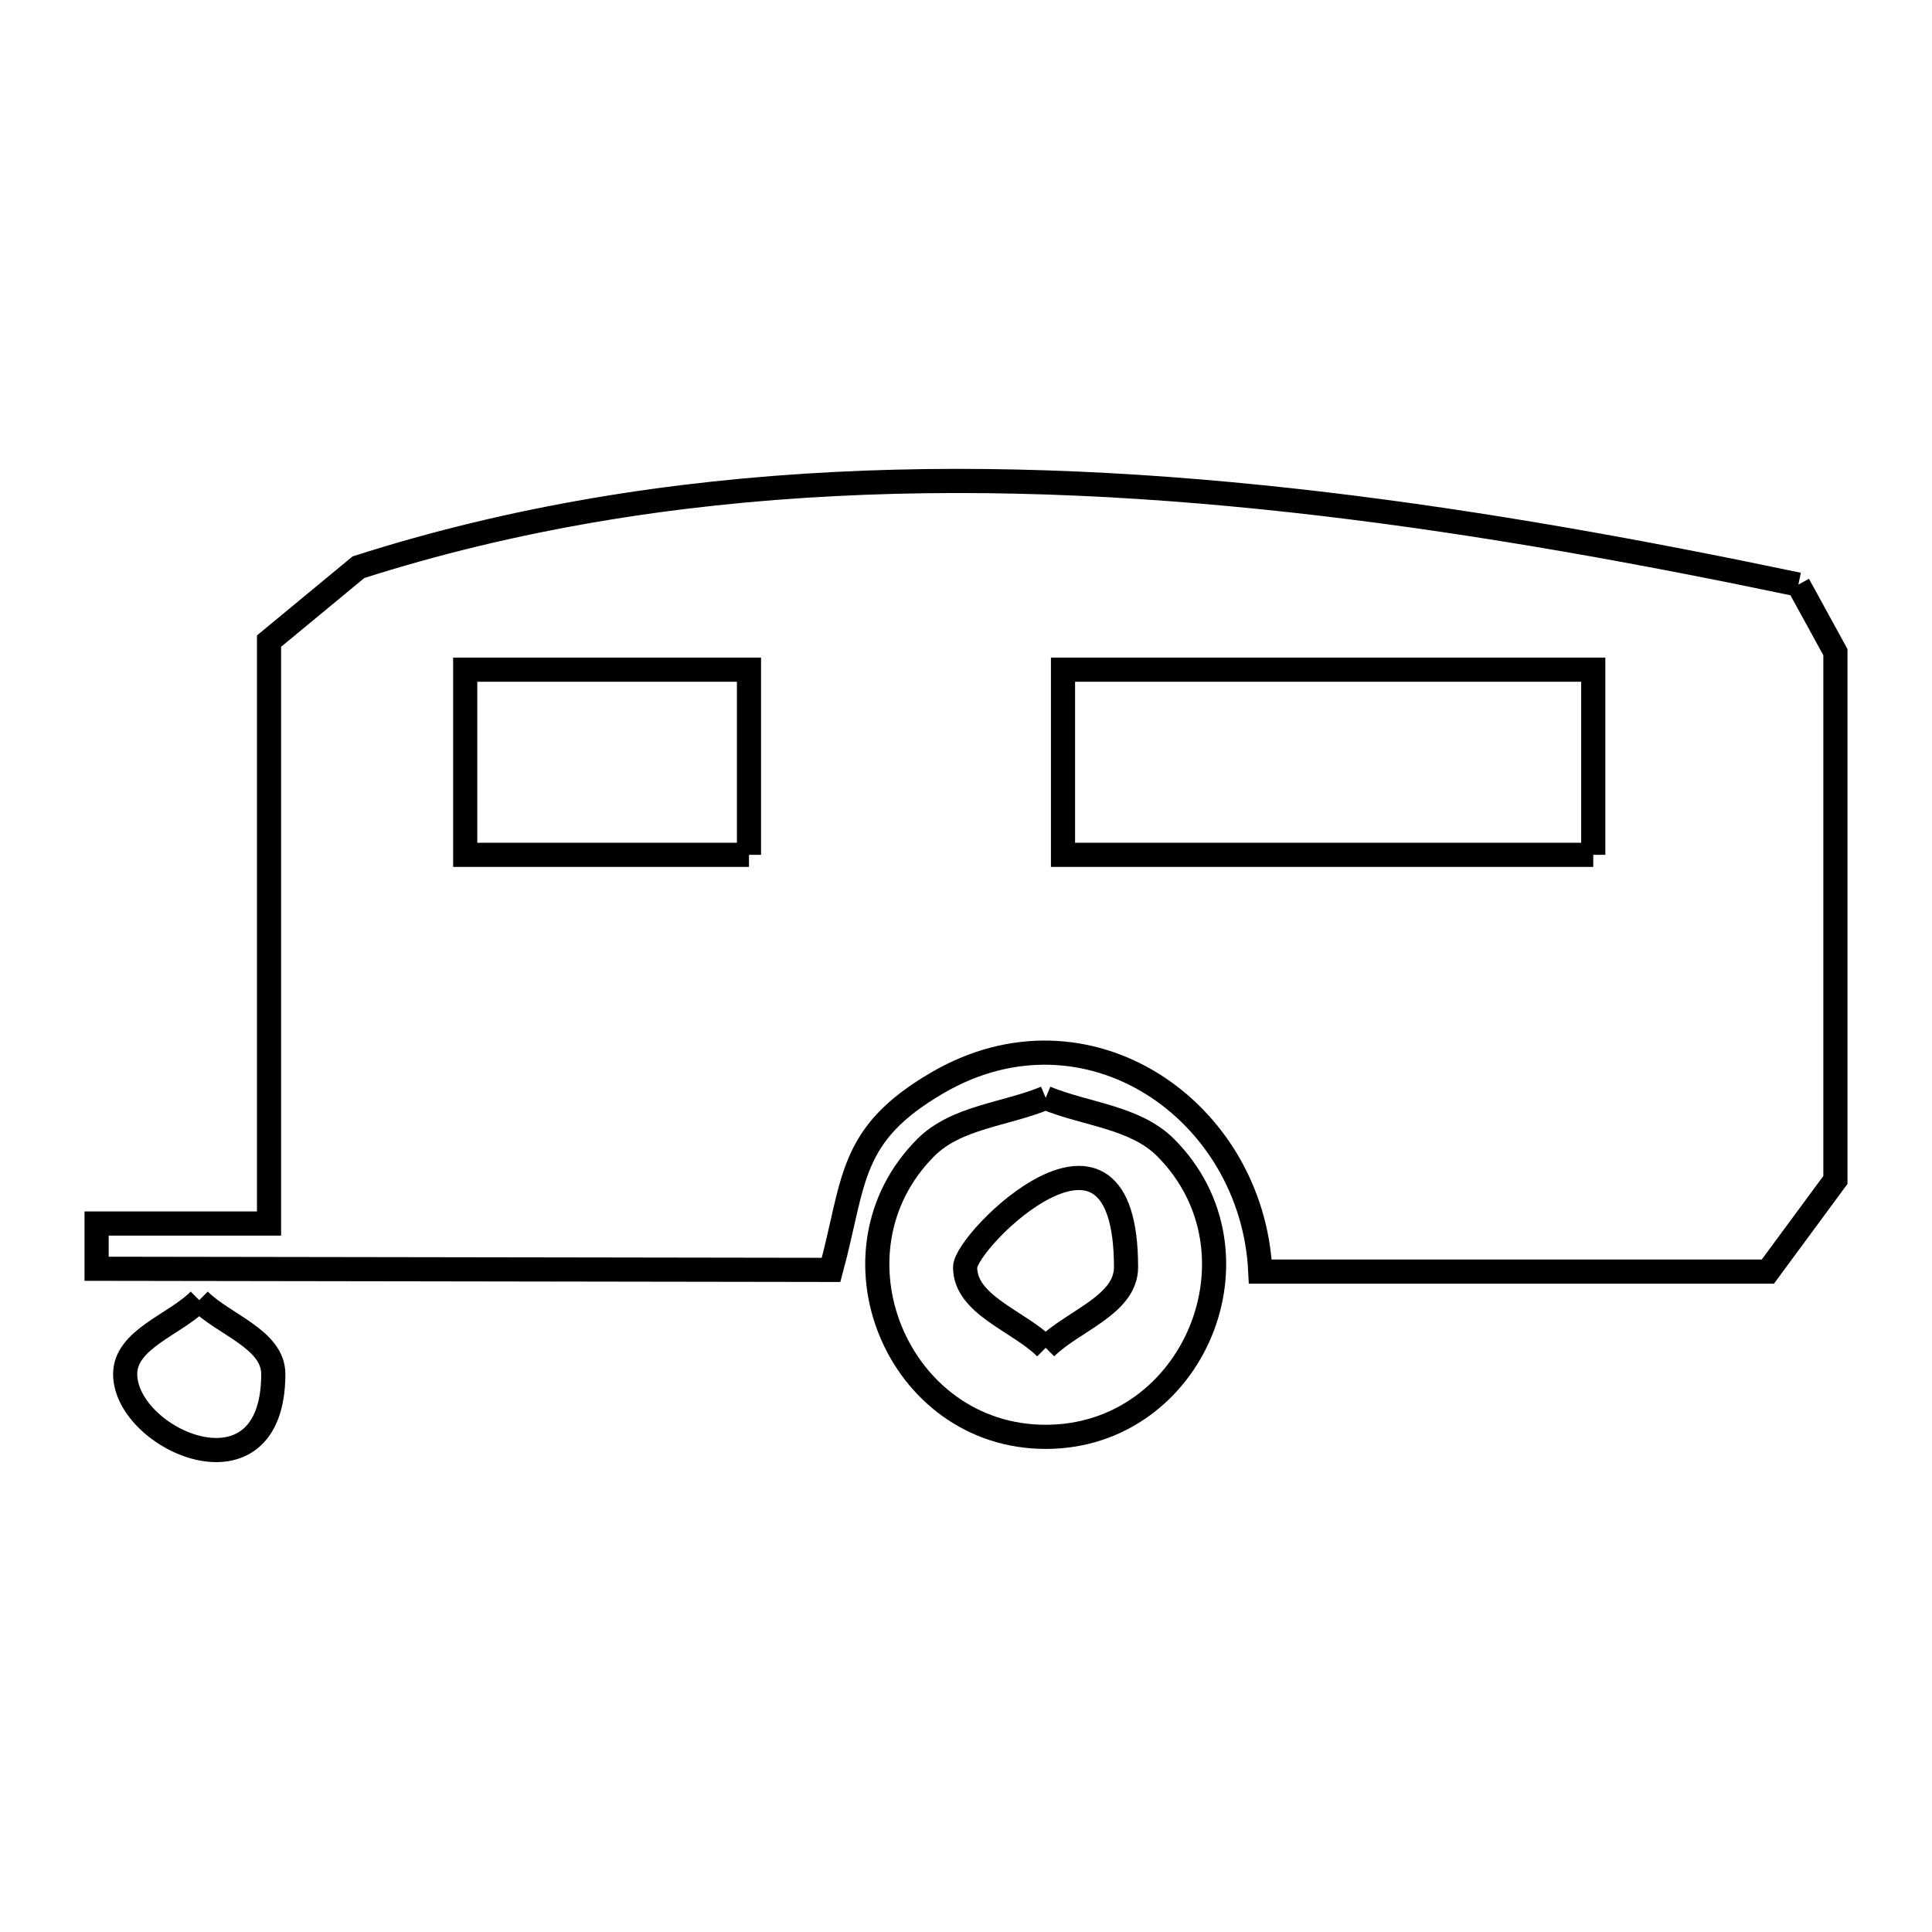 <svg xmlns="http://www.w3.org/2000/svg" viewBox="0.0 0.0 24.0 24.0" height="200px" width="200px"><path fill="none" stroke="black" stroke-width=".3" stroke-opacity="1.0"  filling="0" d="M22.34 7.262 L22.34 7.262 C22.493 7.541 22.647 7.821 22.8 8.101 L22.8 14.658 C22.52 15.038 22.24 15.417 21.961 15.796 L15.656 15.796 C15.56 13.787 13.504 12.366 11.645 13.451 C10.537 14.097 10.624 14.659 10.324 15.775 L5.762 15.768 L1.2 15.761 L1.2 15.199 L3.342 15.199 L3.342 7.964 C3.712 7.658 4.083 7.352 4.453 7.046 L4.453 7.046 C6.375 6.431 8.361 6.115 10.369 6.013 C12.376 5.91 14.406 6.021 16.416 6.258 C18.425 6.495 20.414 6.858 22.34 7.262 L22.34 7.262"></path>
<path fill="none" stroke="black" stroke-width=".3" stroke-opacity="1.0"  filling="0" d="M9.304 10.619 L5.779 10.619 L5.779 8.319 L9.304 8.319 L9.304 10.619"></path>
<path fill="none" stroke="black" stroke-width=".3" stroke-opacity="1.0"  filling="0" d="M19.792 10.619 L13.205 10.619 L13.205 8.319 L19.792 8.319 L19.792 10.619"></path>
<path fill="none" stroke="black" stroke-width=".3" stroke-opacity="1.0"  filling="0" d="M12.99 13.638 L12.99 13.638 C13.486 13.844 14.098 13.875 14.478 14.254 C15.781 15.557 14.834 17.849 12.99 17.849 C11.146 17.849 10.199 15.557 11.502 14.254 C11.882 13.875 12.494 13.844 12.99 13.638 L12.99 13.638"></path>
<path fill="none" stroke="black" stroke-width=".3" stroke-opacity="1.0"  filling="0" d="M2.475 16.151 L2.475 16.151 C2.782 16.457 3.395 16.636 3.395 17.069 C3.395 18.703 1.555 17.888 1.555 17.069 C1.555 16.636 2.169 16.457 2.475 16.151 L2.475 16.151"></path>
<path fill="none" stroke="black" stroke-width=".3" stroke-opacity="1.0"  filling="0" d="M12.99 16.743 L12.99 16.743 C12.656 16.409 11.989 16.214 11.989 15.742 C11.989 15.407 13.988 13.424 13.988 15.742 C13.988 16.213 13.323 16.409 12.99 16.743 L12.99 16.743"></path></svg>